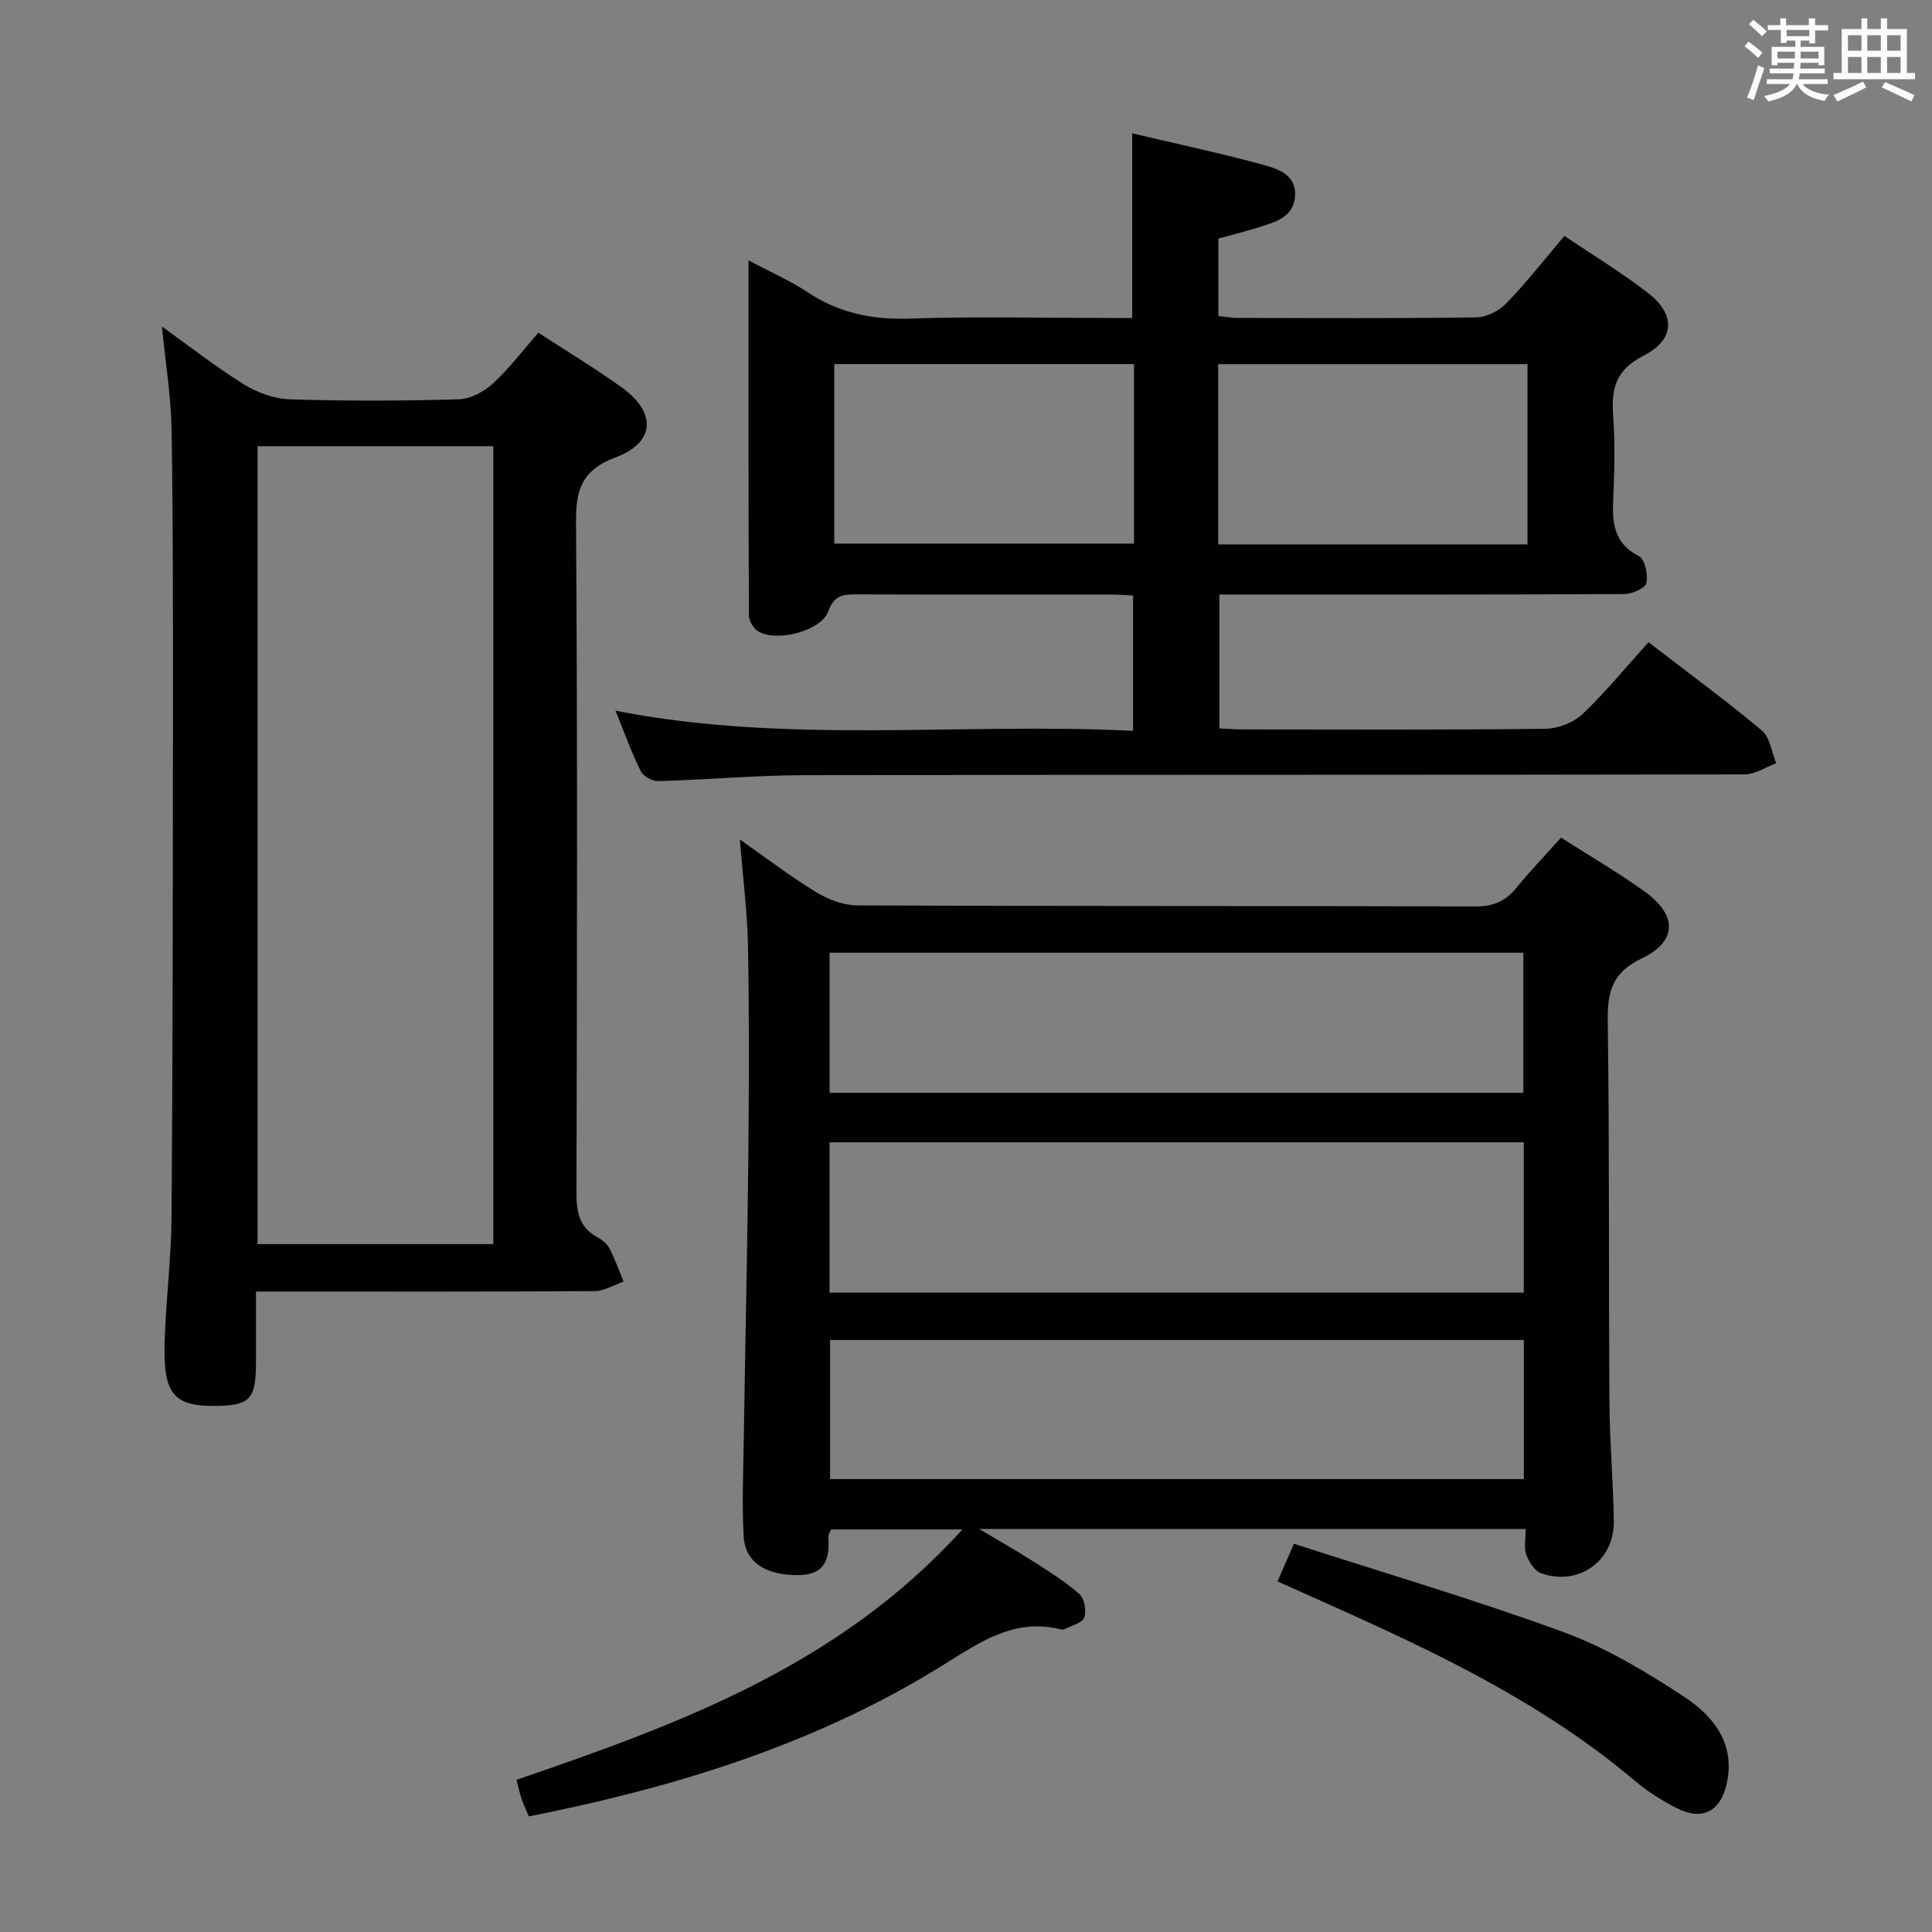 <svg enable-background="new 0 0 400 400" viewBox="0 0 400 400" xmlns="http://www.w3.org/2000/svg"><rect x="0" y="0" width="400" height="400" fill="#808080" stroke="none"/><g fill="#010100"><path d="m323.2 173.42c6.19 3.96 11.96 7.3 17.34 11.19 6.72 4.86 6.8 10.24-.61 13.8-6.33 3.04-7.15 7.08-7.06 13.22.37 26.32.17 52.65.35 78.97.05 8.14.81 16.28.9 24.43.1 8.17-7.34 13.45-15.05 10.69-1.35-.48-2.54-2.38-3.08-3.88-.52-1.46-.11-3.25-.11-5.28-37.44 0-74.48 0-113.15 0 4.45 2.65 7.78 4.53 11 6.59 3.34 2.15 6.76 4.26 9.73 6.86 1.05.92 1.51 3.45 1.05 4.86-.36 1.11-2.54 1.63-3.94 2.37-.27.14-.68.17-.98.09-9.55-2.37-16.64 2.61-24.21 7.33-24.98 15.58-52.57 24.47-81.2 30.45-1.46.3-2.92.59-4.69.95-.5-1.17-1.06-2.32-1.47-3.53-.42-1.24-.69-2.54-1.09-4.04 33.62-11.51 66.82-23.63 92.32-51.83-9.72 0-18.36 0-27.22 0-.13.4-.54 1.02-.51 1.62.27 4.58-.75 7.84-6.37 7.83-6.6-.01-10.89-2.6-11.19-8.07-.36-6.64-.07-13.31.03-19.97.29-19.14.73-38.28.93-57.42.15-14.83.21-29.66-.05-44.48-.13-7.26-1.07-14.5-1.69-22.37 5.4 3.78 10.38 7.61 15.72 10.87 2.53 1.54 5.74 2.78 8.64 2.79 42.65.18 85.3.07 127.96.21 3.75.01 6.25-1.13 8.52-3.93 2.8-3.45 5.91-6.67 9.18-10.32zm-151.45 94.21h143.73c0-10.53 0-20.75 0-31.13-48.06 0-95.78 0-143.73 0zm.01-41.37h143.64c0-9.87 0-19.41 0-29.01-48.04 0-95.67 0-143.64 0zm143.73 79.97c0-9.76 0-19.16 0-28.8-48.03 0-95.72 0-143.63 0v28.8z"/><path d="m154.97 53.91c4.49 2.39 8.61 4.18 12.29 6.62 6.5 4.32 13.42 5.7 21.2 5.43 13.48-.47 26.99-.13 40.49-.13h5.46c0-12.88 0-25.25 0-38.22 8.96 2.11 17.86 4.01 26.64 6.38 3.21.87 7.3 1.98 7.08 6.51s-4.22 5.51-7.72 6.62c-2.66.84-5.37 1.5-8.16 2.27v16.03c1.37.15 2.64.4 3.91.4 16.5.03 33 .12 49.5-.11 2.12-.03 4.71-1.35 6.21-2.91 4.15-4.29 7.84-9.02 12.03-13.96 5.9 3.99 11.87 7.6 17.36 11.86 5.72 4.44 5.53 9.63-1.03 12.97-5.65 2.89-6.66 6.74-6.25 12.3.41 5.64.29 11.34.03 16.99-.23 5.03-.08 9.45 5.32 12.18 1.23.62 1.91 3.84 1.53 5.58-.23 1.07-2.94 2.26-4.55 2.27-26 .14-52 .1-78 .1-1.82 0-3.64 0-5.85 0v27.72c1.68.07 3.3.21 4.91.21 20.83.01 41.67.12 62.5-.13 2.64-.03 5.86-1.25 7.76-3.04 4.82-4.56 9.04-9.76 13.67-14.89 8.63 6.65 16.26 12.23 23.48 18.3 1.69 1.42 2.01 4.47 2.97 6.76-2.18.8-4.36 2.3-6.54 2.31-64.83.13-129.66.04-194.49.16-10.13.02-20.26.94-30.39 1.23-1.24.04-3.13-.98-3.66-2.04-1.91-3.84-3.36-7.91-5.24-12.54 35.82 7.02 71.4 2.39 107.16 4.17 0-9.52 0-18.44 0-28.02-1.42-.06-3-.19-4.59-.19-17.5-.01-35 .02-52.5-.04-2.81-.01-4.78.06-6 3.49-1.48 4.14-10.91 6.51-14.6 4.11-.95-.62-1.84-2.14-1.85-3.25-.11-24.31-.08-48.58-.08-73.5zm97.24 58.8h64.04c0-12.61 0-24.99 0-37.32-21.54 0-42.75 0-64.04 0zm-17.43-37.33c-20.96 0-41.47 0-62.05 0v37.17h62.05c0-12.52 0-24.64 0-37.17z"/><path d="m53 267.41v14.66c-.01 7.66-1.26 8.93-8.39 9.01-8.91.1-10.82-2.75-10.52-13.3.25-8.63 1.37-17.24 1.43-25.87.25-33.97.26-67.95.29-101.92.01-20.32.04-40.64-.28-60.95-.11-6.92-1.26-13.83-2-21.43 5.8 4.15 11.2 8.39 17 11.99 2.77 1.71 6.28 2.98 9.5 3.08 11.65.36 23.32.33 34.97-.01 2.42-.07 5.23-1.59 7.08-3.29 3.4-3.13 6.22-6.89 9.39-10.5 5.86 3.83 11.7 7.35 17.23 11.31 7.23 5.18 7 11.4-1.17 14.47-6.91 2.6-8.32 6.46-8.27 13.33.32 46.3.21 92.6.09 138.91-.01 3.98.53 7.18 4.29 9.23.99.54 2.04 1.38 2.55 2.35 1.14 2.2 1.97 4.57 2.92 6.86-2.01.69-4.01 1.96-6.02 1.97-21.32.15-42.64.09-63.96.09-1.82.01-3.62.01-6.13.01zm49.13-9.83c0-55.25 0-110.25 0-165.2-16.56 0-32.65 0-48.8 0v165.2z"/><path d="m264.49 327.42c1.06-2.43 1.97-4.5 3.41-7.8 18.8 6.08 37.55 11.6 55.86 18.31 8.77 3.22 17.04 8.19 24.9 13.35 6.06 3.98 10.7 9.73 8.83 18.04-1.31 5.8-5.1 7.7-10.39 5.01-3.09-1.57-6.09-3.49-8.73-5.72-18.9-15.98-40.94-26.46-63.27-36.45-3.43-1.55-6.87-3.07-10.61-4.74z"/></g><path d="m361.2 9.6.8-1c.9.7 1.9 1.4 2.9 2.3l-.9 1.1c-1-1-2-1.8-2.8-2.4zm.5 10.6c.9-2.1 1.6-4.3 2.3-6.7.4.2.8.4 1.3.6-.7 2.1-1.5 4.3-2.2 6.6zm.4-15.2.9-.9c1 .8 2 1.6 2.8 2.4l-1 1c-.9-.9-1.8-1.7-2.7-2.5zm12.5-1.2h1.2v1.4h2.7v1.1h-2.7v2.7h-1.2v-.6h-1.8v1.3h4.9v3.8h-1.2v-.5h-3.7c0 .4-.1.9-.1 1.2h5.1v1h-5.2c0 .5-.1.9-.2 1.2h6v1h-5.2c1.1 1.3 2.9 2 5.5 2.2-.4.4-.7.8-.9 1.3-2.9-.5-4.8-1.6-5.7-3.5h-.1c-.8 1.7-2.7 2.9-5.9 3.6-.2-.4-.6-.8-.9-1.1 2.8-.6 4.6-1.4 5.4-2.5h-4.8v-1h5.3c.1-.3.2-.7.2-1.2h-4.9v-1h5c0-.4 0-.8.1-1.2h-3.5v.5h-1.2v-3.8h4.9v-1.3h-1.8v.5h-1.2v-2.7h-2.7v-1h2.6v-1.4h1.2v1.4h4.7v-1.4zm-6.6 8.3h3.6c0-.4 0-.9 0-1.4h-3.6zm1.9-4.6h4.7v-1.3h-4.7zm6.6 3.2h-3.7v1.4h3.7z" fill="#fbfafc"/><path d="m385.3 3.8h1.3v2.2h2.8v-2.2h1.3v2.2h4.1v9.1h1.7v1.3h-16.9v-1.3h1.7v-9.1h4.1v-2.2zm.4 13.1.7 1.2c-1.8.9-3.8 1.9-6 2.9-.2-.4-.5-.8-.8-1.3 2.3-1 4.3-1.9 6.1-2.8zm-3.1-6.4h2.8v-3.2h-2.8zm0 4.6h2.8v-3.3h-2.8zm4-4.6h2.8v-3.2h-2.8zm0 4.6h2.8v-3.3h-2.8zm3.7 1.9c2.1.9 4.1 1.8 6.1 2.7l-.7 1.3c-2.2-1.1-4.2-2-6.1-2.9zm3.2-9.7h-2.8v3.2h2.8zm-2.8 7.8h2.8v-3.3h-2.8z" fill="#fbfafc"/></svg>